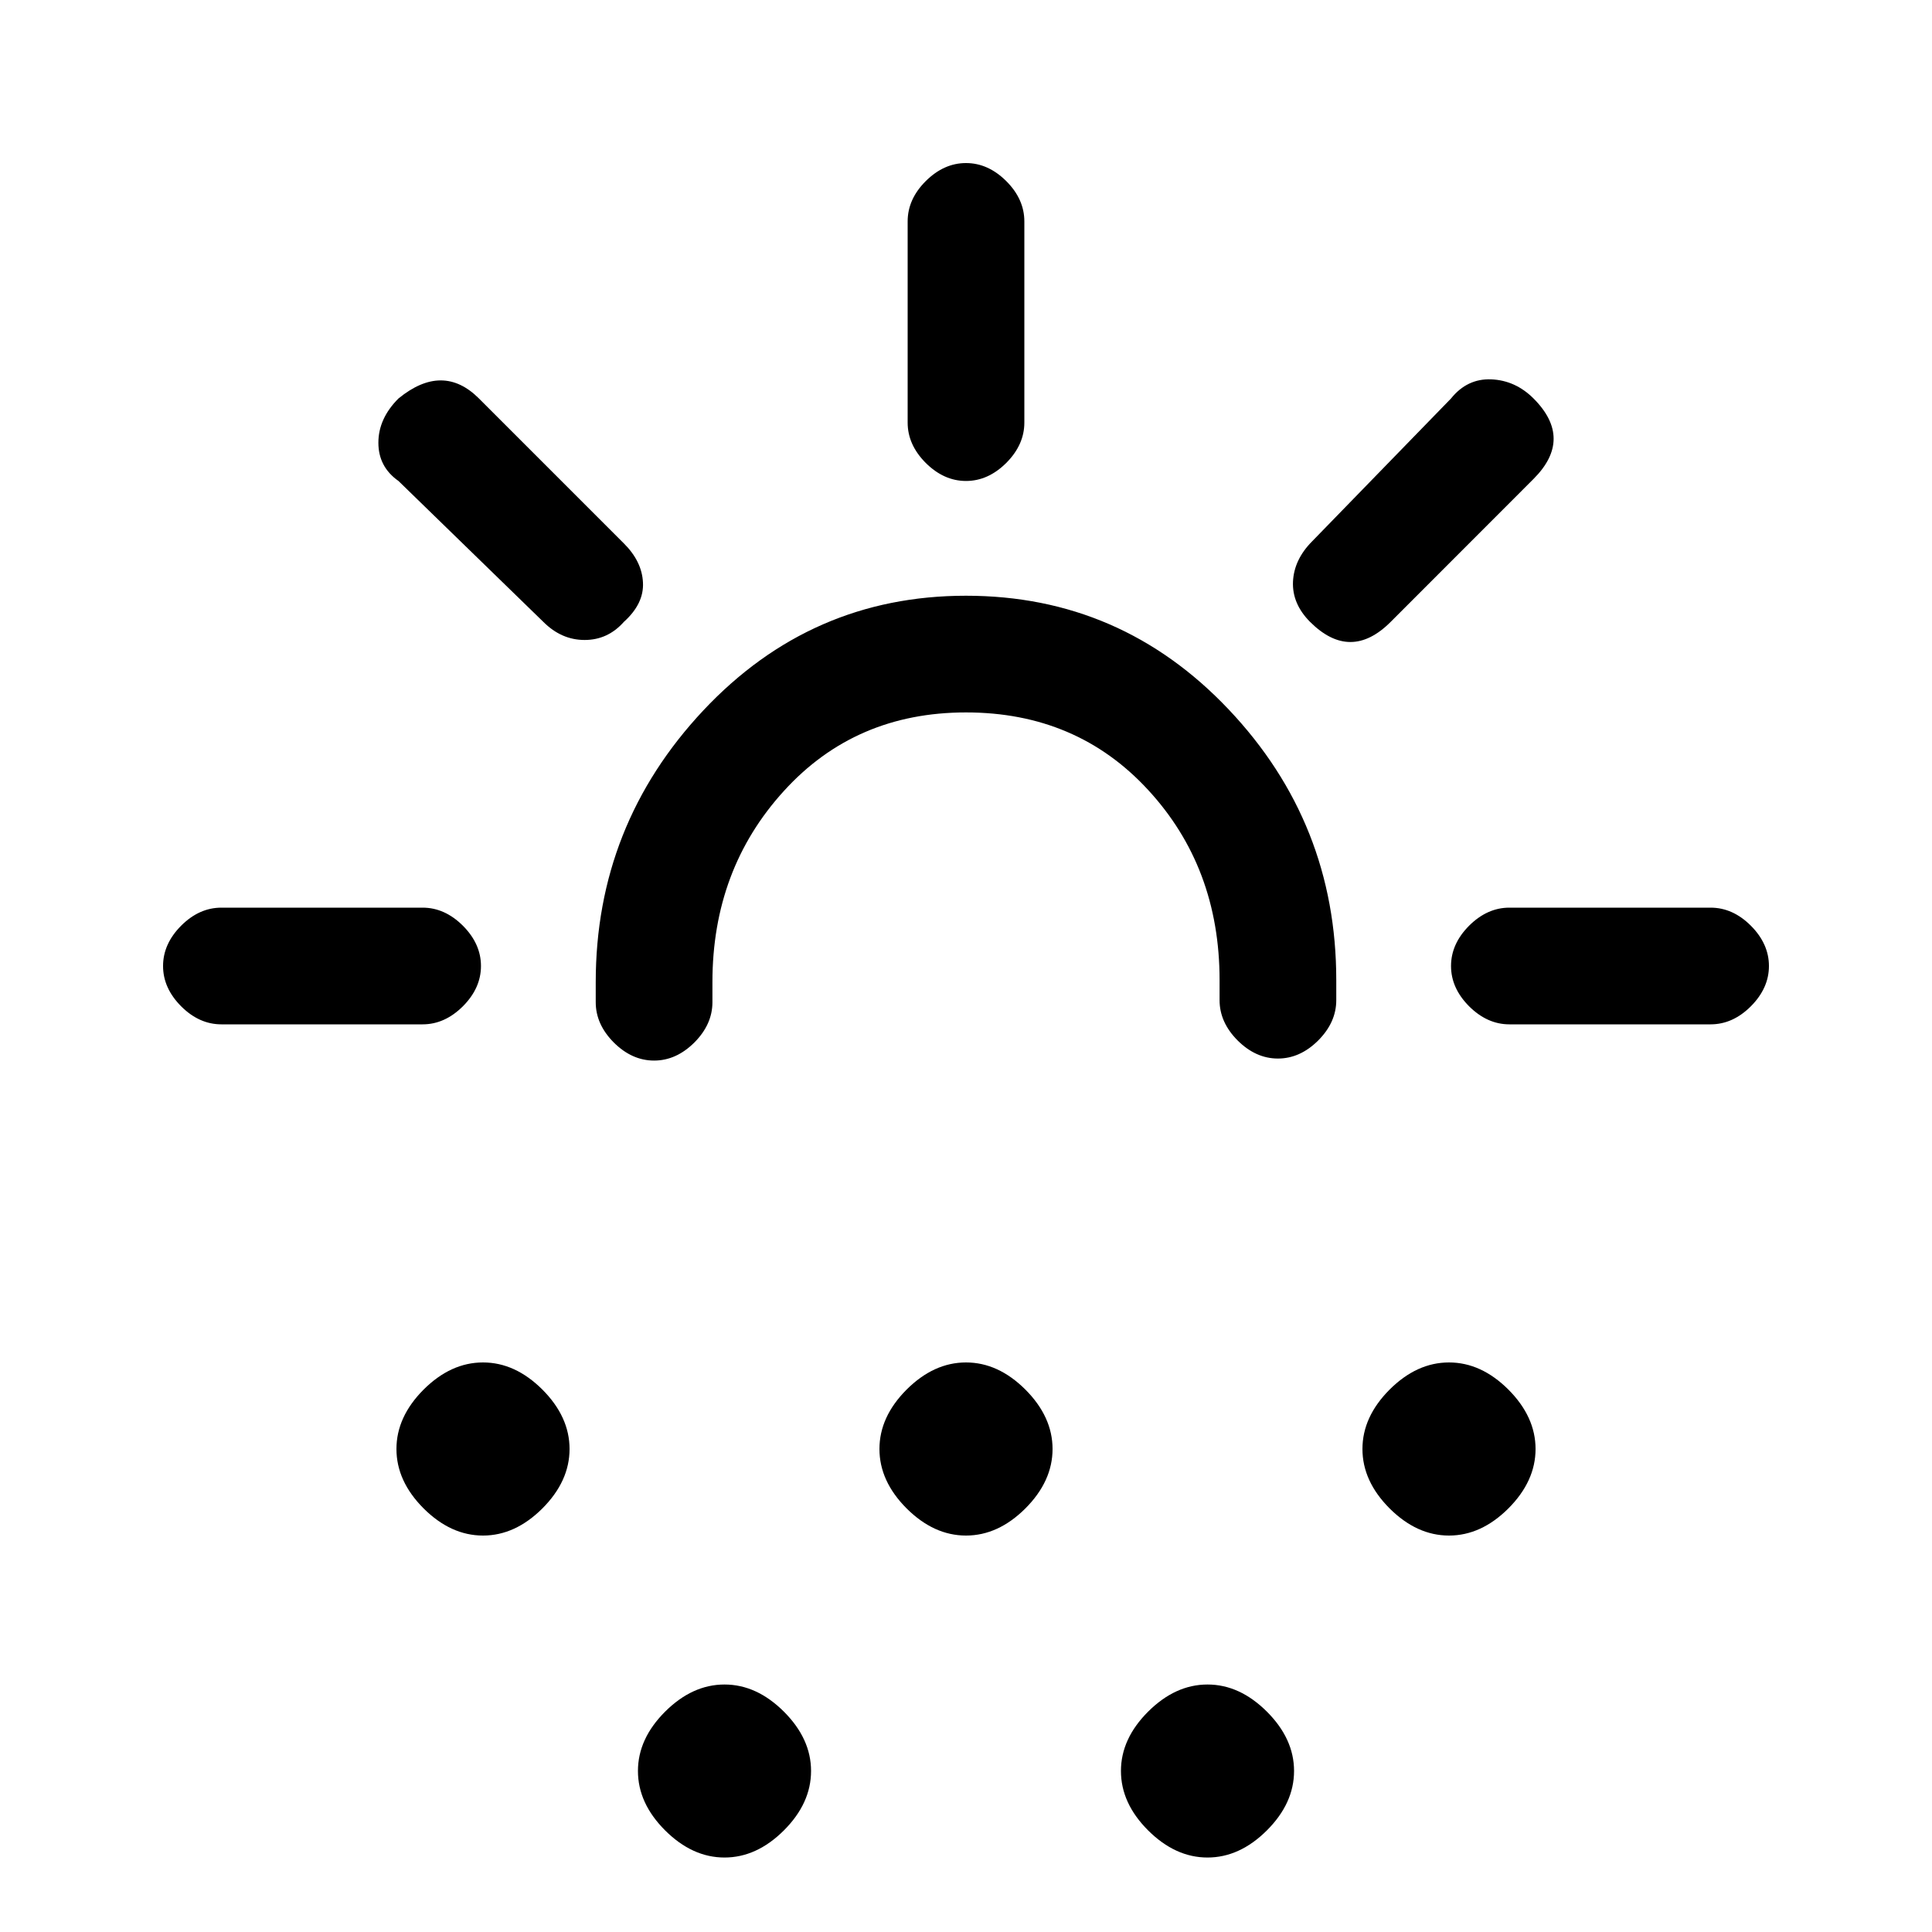 <svg xmlns="http://www.w3.org/2000/svg" height="20" width="20"><path d="M6.771 10.979q-.229 0-.417-.187-.187-.188-.187-.417v-.208q0-1.625 1.114-2.813Q8.396 6.167 10 6.167q1.604 0 2.719 1.177 1.114 1.177 1.114 2.802v.208q0 .229-.187.417-.188.187-.417.187-.229 0-.417-.187-.187-.188-.187-.417v-.208q0-1.167-.74-1.969-.739-.802-1.885-.802t-1.885.813q-.74.812-.74 1.979v.208q0 .229-.187.417-.188.187-.417.187ZM5 15.896q-.333 0-.615-.281-.281-.282-.281-.615t.281-.615q.282-.281.615-.281t.615.281q.281.282.281.615t-.281.615q-.282.281-.615.281Zm10 0q-.333 0-.615-.281-.281-.282-.281-.615t.281-.615q.282-.281.615-.281t.615.281q.281.282.281.615t-.281.615q-.282.281-.615.281Zm-7.5 3.333q-.333 0-.615-.281-.281-.281-.281-.615 0-.333.281-.614.282-.281.615-.281t.615.281q.281.281.281.614 0 .334-.281.615-.282.281-.615.281Zm2.5-3.333q-.333 0-.615-.281-.281-.282-.281-.615t.281-.615q.282-.281.615-.281t.615.281q.281.282.281.615t-.281.615q-.282.281-.615.281Zm2.5 3.333q-.333 0-.615-.281-.281-.281-.281-.615 0-.333.281-.614.282-.281.615-.281t.615.281q.281.281.281.614 0 .334-.281.615-.282.281-.615.281ZM10 4.979q-.229 0-.417-.187-.187-.188-.187-.417V2.292q0-.23.187-.417.188-.187.417-.187.229 0 .417.187.187.187.187.417v2.083q0 .229-.187.417-.188.187-.417.187Zm3.562 1.459q-.187-.188-.177-.417.011-.229.198-.417l1.438-1.479q.167-.208.417-.198.25.011.437.198.208.208.208.417 0 .208-.208.416l-1.479 1.48q-.208.208-.417.208-.208 0-.417-.208Zm2.063 4.166q-.229 0-.417-.187-.187-.188-.187-.417 0-.229.187-.417.188-.187.417-.187h2.083q.23 0 .417.187.187.188.187.417 0 .229-.187.417-.187.187-.417.187Zm-10-4.166-1.5-1.459q-.208-.146-.208-.396t.208-.458q.229-.187.437-.187.209 0 .396.187l1.5 1.5q.188.187.198.406.011.219-.198.407-.166.187-.406.187-.24 0-.427-.187Zm-3.333 4.166q-.23 0-.417-.187-.187-.188-.187-.417 0-.229.187-.417.187-.187.417-.187h2.083q.229 0 .417.187.187.188.187.417 0 .229-.187.417-.188.187-.417.187Z"/></svg>